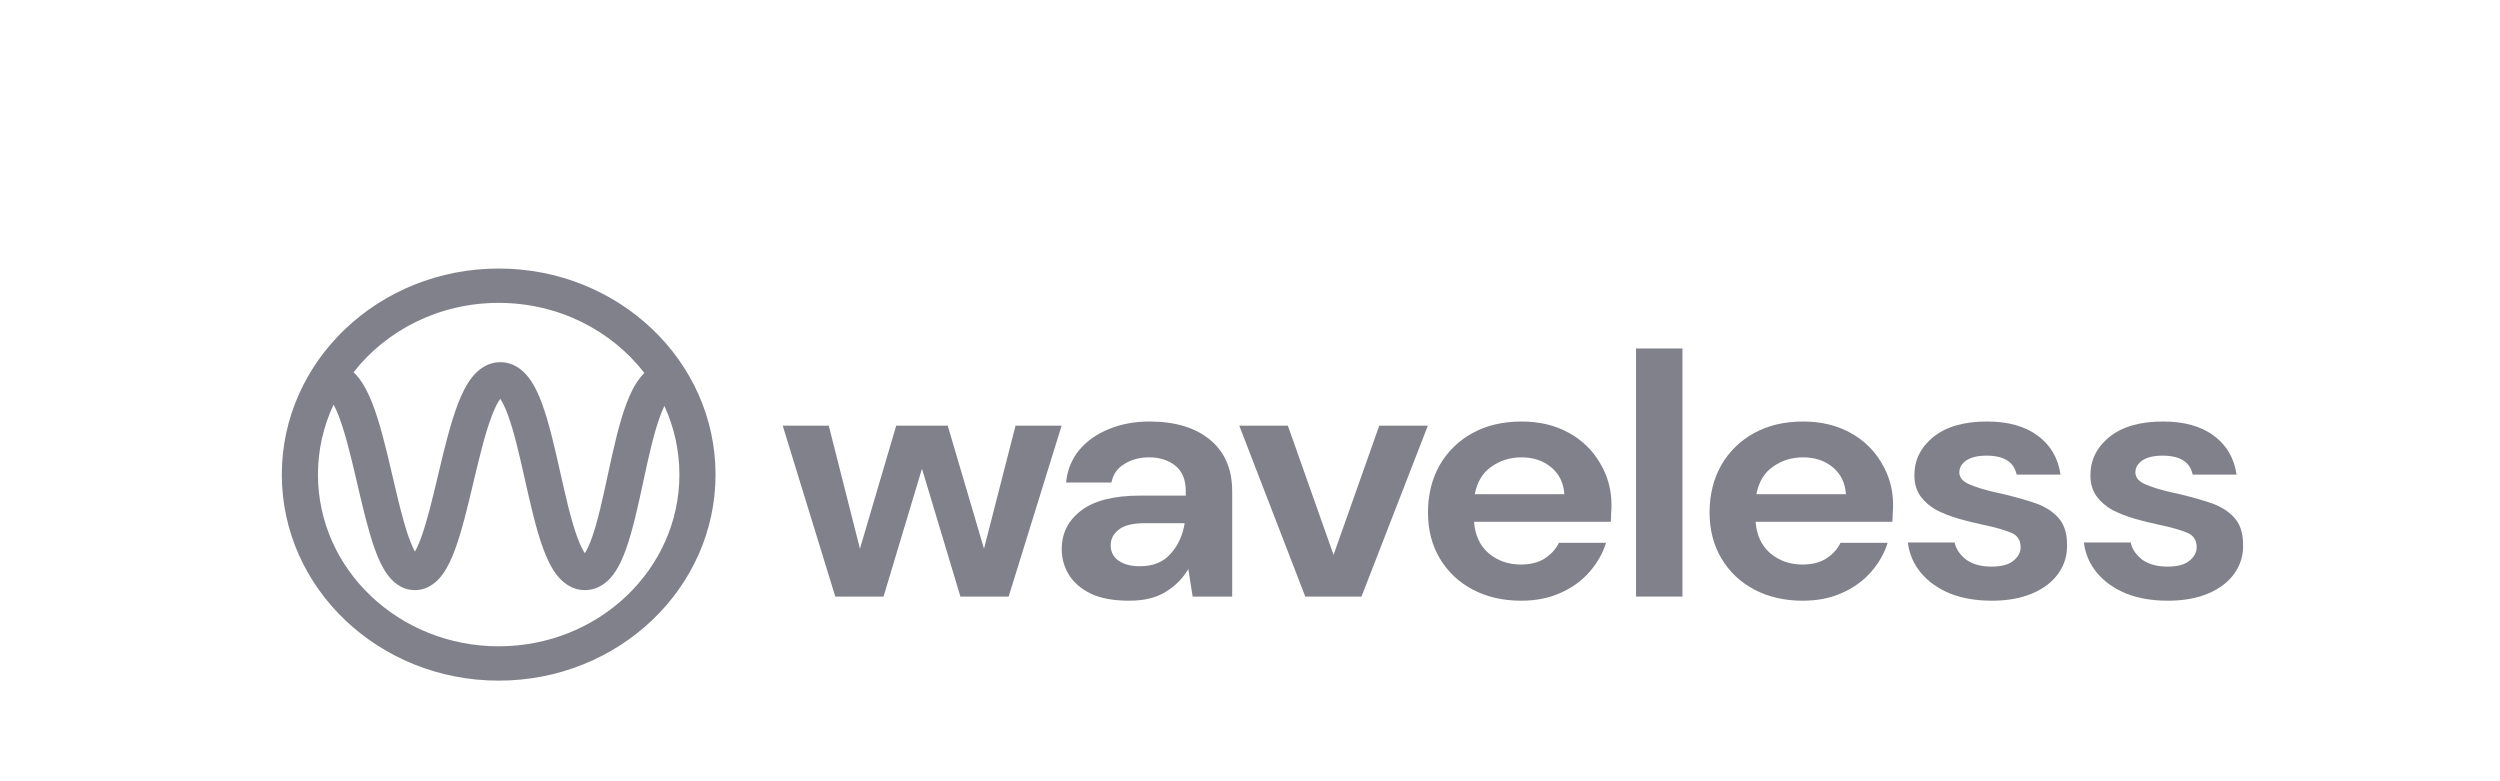 <svg width="208" height="65" viewBox="0 0 208 65" fill="none" xmlns="http://www.w3.org/2000/svg">
<path fill-rule="evenodd" clip-rule="evenodd" d="M29.415 30.971C32.156 27.468 36.544 25.199 41.49 25.199C46.465 25.199 50.875 27.495 53.612 31.032C53.496 31.146 53.39 31.264 53.294 31.382C52.792 31.999 52.415 32.793 52.113 33.6C51.504 35.223 51.04 37.343 50.611 39.328L50.572 39.506C50.143 41.488 49.745 43.33 49.263 44.698C49.046 45.313 48.841 45.747 48.659 46.025C48.469 45.745 48.253 45.305 48.025 44.682C47.51 43.275 47.076 41.361 46.617 39.317L46.602 39.25V39.25C46.16 37.287 45.692 35.204 45.108 33.61C44.814 32.809 44.454 32.023 43.983 31.411C43.521 30.812 42.752 30.135 41.627 30.135C40.508 30.135 39.736 30.804 39.267 31.397C38.787 32.005 38.413 32.788 38.104 33.589C37.483 35.203 36.976 37.313 36.503 39.301L36.455 39.506C35.987 41.475 35.55 43.316 35.053 44.687C34.864 45.21 34.685 45.608 34.523 45.893C34.365 45.61 34.191 45.214 34.006 44.695C33.53 43.354 33.113 41.564 32.665 39.643L32.586 39.306C32.122 37.317 31.619 35.203 30.989 33.584C30.676 32.78 30.293 31.993 29.798 31.383C29.686 31.245 29.559 31.105 29.415 30.971ZM27.757 33.66C27.887 33.904 28.025 34.208 28.168 34.575C28.713 35.976 29.175 37.888 29.651 39.925L29.743 40.322C30.176 42.181 30.626 44.114 31.157 45.608C31.439 46.403 31.78 47.181 32.218 47.786C32.632 48.358 33.376 49.097 34.519 49.097C35.658 49.097 36.404 48.361 36.821 47.792C37.263 47.189 37.609 46.411 37.897 45.616C38.449 44.093 38.918 42.114 39.368 40.22V40.22L39.437 39.93C39.921 37.892 40.388 35.976 40.929 34.57C41.179 33.919 41.414 33.465 41.618 33.183C41.812 33.462 42.033 33.909 42.268 34.549C42.783 35.957 43.216 37.87 43.676 39.914L43.691 39.981C44.133 41.944 44.601 44.027 45.185 45.621C45.478 46.422 45.839 47.209 46.309 47.82C46.772 48.42 47.541 49.097 48.666 49.097C49.797 49.097 50.563 48.414 51.02 47.808C51.484 47.194 51.833 46.405 52.114 45.605C52.656 44.069 53.086 42.075 53.497 40.179V40.179L53.556 39.903C53.998 37.862 54.422 35.956 54.946 34.559C55.059 34.255 55.171 33.996 55.278 33.778C56.081 35.526 56.526 37.457 56.526 39.486C56.526 47.376 49.794 53.772 41.49 53.772C33.186 53.772 26.454 47.376 26.454 39.486C26.454 37.411 26.919 35.439 27.757 33.66ZM41.49 22.342C31.525 22.342 23.447 30.017 23.447 39.486C23.447 48.954 31.525 56.629 41.49 56.629C51.455 56.629 59.533 48.954 59.533 39.486C59.533 30.017 51.455 22.342 41.49 22.342ZM41.834 32.944C41.834 32.944 41.83 32.947 41.823 32.951C41.83 32.946 41.834 32.944 41.834 32.944ZM41.418 32.946C41.411 32.942 41.407 32.939 41.407 32.939C41.407 32.938 41.411 32.941 41.418 32.946ZM48.437 46.297C48.437 46.297 48.441 46.294 48.447 46.29C48.441 46.295 48.437 46.297 48.437 46.297ZM48.875 46.285C48.882 46.289 48.885 46.292 48.885 46.292C48.885 46.293 48.882 46.29 48.875 46.285ZM34.211 46.322C34.21 46.322 34.215 46.318 34.223 46.312C34.215 46.32 34.211 46.323 34.211 46.322ZM34.819 46.315C34.828 46.321 34.832 46.325 34.832 46.325C34.832 46.325 34.828 46.323 34.819 46.315Z" fill="#81818B"/>
<path d="M69.496 49.635L65.121 35.414H68.953L71.548 45.65L74.565 35.414H78.85L81.868 45.65L84.493 35.414H88.326L83.92 49.635H79.907L76.708 38.998L73.51 49.635H69.496Z" fill="#81818B"/>
<path d="M93.949 49.979C92.662 49.979 91.605 49.788 90.78 49.406C89.956 49.004 89.342 48.479 88.94 47.829C88.538 47.179 88.337 46.462 88.337 45.678C88.337 44.36 88.879 43.289 89.966 42.467C91.052 41.645 92.682 41.235 94.854 41.235H98.656V40.891C98.656 39.916 98.365 39.199 97.781 38.74C97.198 38.282 96.474 38.052 95.609 38.052C94.824 38.052 94.14 38.234 93.557 38.597C92.973 38.941 92.611 39.457 92.47 40.145H88.698C88.799 39.113 89.161 38.215 89.784 37.45C90.429 36.685 91.254 36.102 92.259 35.701C93.265 35.281 94.391 35.07 95.639 35.07C97.771 35.07 99.451 35.577 100.678 36.59C101.905 37.603 102.519 39.037 102.519 40.891V49.635H99.229L98.868 47.342C98.425 48.106 97.801 48.737 96.997 49.234C96.212 49.731 95.196 49.979 93.949 49.979ZM94.824 47.112C95.931 47.112 96.785 46.768 97.389 46.08C98.012 45.392 98.405 44.541 98.566 43.528H95.276C94.251 43.528 93.517 43.71 93.074 44.073C92.632 44.417 92.41 44.847 92.41 45.363C92.41 45.917 92.632 46.347 93.074 46.653C93.517 46.959 94.1 47.112 94.824 47.112Z" fill="#81818B"/>
<path d="M108.599 49.635L103.107 35.414H107.15L110.952 46.166L114.755 35.414H118.798L113.276 49.635H108.599Z" fill="#81818B"/>
<path d="M126.562 49.979C125.054 49.979 123.716 49.673 122.549 49.062C121.383 48.45 120.468 47.59 119.803 46.481C119.139 45.373 118.808 44.092 118.808 42.639C118.808 41.168 119.13 39.858 119.773 38.712C120.437 37.565 121.342 36.676 122.489 36.045C123.655 35.395 125.023 35.07 126.593 35.07C128.061 35.07 129.359 35.376 130.486 35.988C131.612 36.599 132.487 37.441 133.111 38.511C133.754 39.562 134.077 40.738 134.077 42.037C134.077 42.248 134.066 42.467 134.046 42.697C134.046 42.926 134.036 43.165 134.016 43.413H122.64C122.72 44.522 123.123 45.392 123.847 46.023C124.591 46.653 125.487 46.969 126.533 46.969C127.317 46.969 127.971 46.806 128.494 46.481C129.037 46.137 129.439 45.698 129.701 45.162H133.623C133.342 46.061 132.869 46.883 132.205 47.628C131.561 48.354 130.757 48.928 129.791 49.348C128.846 49.769 127.769 49.979 126.562 49.979ZM126.593 38.052C125.648 38.052 124.812 38.31 124.088 38.826C123.364 39.323 122.901 40.088 122.7 41.12H130.153C130.093 40.183 129.731 39.438 129.067 38.884C128.403 38.329 127.579 38.052 126.593 38.052Z" fill="#81818B"/>
<path d="M136.118 49.635V28.992H139.98V49.635H136.118Z" fill="#81818B"/>
<path d="M149.991 49.979C148.483 49.979 147.145 49.673 145.978 49.062C144.812 48.45 143.897 47.59 143.233 46.481C142.568 45.373 142.237 44.092 142.237 42.639C142.237 41.168 142.559 39.858 143.202 38.712C143.866 37.565 144.771 36.676 145.918 36.045C147.085 35.395 148.453 35.07 150.022 35.07C151.49 35.07 152.788 35.376 153.915 35.988C155.041 36.599 155.917 37.441 156.54 38.511C157.183 39.562 157.506 40.738 157.506 42.037C157.506 42.248 157.495 42.467 157.475 42.697C157.475 42.926 157.465 43.165 157.445 43.413H146.069C146.149 44.522 146.552 45.392 147.276 46.023C148.02 46.653 148.916 46.969 149.962 46.969C150.746 46.969 151.4 46.806 151.923 46.481C152.466 46.137 152.868 45.698 153.13 45.162H157.053C156.771 46.061 156.298 46.883 155.635 47.628C154.99 48.354 154.186 48.928 153.22 49.348C152.275 49.769 151.199 49.979 149.991 49.979ZM150.022 38.052C149.077 38.052 148.242 38.31 147.517 38.826C146.793 39.323 146.331 40.088 146.129 41.12H153.582C153.522 40.183 153.16 39.438 152.496 38.884C151.832 38.329 151.008 38.052 150.022 38.052Z" fill="#81818B"/>
<path d="M165.733 49.979C164.405 49.979 163.238 49.778 162.233 49.377C161.226 48.956 160.422 48.383 159.818 47.657C159.215 46.931 158.853 46.09 158.732 45.134H162.625C162.745 45.688 163.068 46.166 163.591 46.567C164.133 46.95 164.827 47.141 165.672 47.141C166.517 47.141 167.131 46.978 167.513 46.653C167.915 46.328 168.117 45.956 168.117 45.535C168.117 44.923 167.835 44.512 167.272 44.302C166.709 44.073 165.924 43.853 164.918 43.643C164.275 43.509 163.621 43.347 162.957 43.156C162.293 42.964 161.68 42.725 161.116 42.439C160.573 42.133 160.13 41.751 159.788 41.292C159.446 40.814 159.276 40.231 159.276 39.543C159.276 38.282 159.798 37.221 160.845 36.361C161.911 35.501 163.399 35.07 165.31 35.07C167.081 35.07 168.489 35.462 169.535 36.246C170.601 37.03 171.235 38.109 171.436 39.486H167.785C167.563 38.434 166.728 37.909 165.281 37.909C164.556 37.909 163.993 38.043 163.591 38.31C163.208 38.578 163.017 38.912 163.017 39.314C163.017 39.734 163.309 40.069 163.892 40.317C164.476 40.566 165.25 40.795 166.216 41.005C167.261 41.235 168.217 41.493 169.082 41.779C169.967 42.047 170.671 42.458 171.195 43.012C171.718 43.547 171.979 44.321 171.979 45.334C171.999 46.214 171.757 47.007 171.255 47.714C170.752 48.421 170.028 48.975 169.082 49.377C168.137 49.778 167.02 49.979 165.733 49.979Z" fill="#81818B"/>
<path d="M180.379 49.979C179.052 49.979 177.885 49.778 176.879 49.377C175.873 48.956 175.069 48.383 174.465 47.657C173.862 46.931 173.499 46.09 173.379 45.134H177.272C177.392 45.688 177.714 46.166 178.237 46.567C178.78 46.95 179.474 47.141 180.319 47.141C181.164 47.141 181.778 46.978 182.16 46.653C182.562 46.328 182.764 45.956 182.764 45.535C182.764 44.923 182.482 44.512 181.918 44.302C181.355 44.073 180.571 43.853 179.565 43.643C178.921 43.509 178.267 43.347 177.603 43.156C176.94 42.964 176.326 42.725 175.763 42.439C175.22 42.133 174.777 41.751 174.435 41.292C174.093 40.814 173.922 40.231 173.922 39.543C173.922 38.282 174.445 37.221 175.491 36.361C176.558 35.501 178.046 35.07 179.957 35.07C181.727 35.07 183.135 35.462 184.182 36.246C185.247 37.03 185.881 38.109 186.083 39.486H182.431C182.21 38.434 181.375 37.909 179.927 37.909C179.202 37.909 178.639 38.043 178.237 38.31C177.855 38.578 177.664 38.912 177.664 39.314C177.664 39.734 177.955 40.069 178.539 40.317C179.122 40.566 179.896 40.795 180.862 41.005C181.908 41.235 182.864 41.493 183.729 41.779C184.614 42.047 185.318 42.458 185.841 43.012C186.364 43.547 186.626 44.321 186.626 45.334C186.646 46.214 186.404 47.007 185.901 47.714C185.398 48.421 184.675 48.975 183.729 49.377C182.783 49.778 181.667 49.979 180.379 49.979Z" fill="#81818B"/>
</svg>
